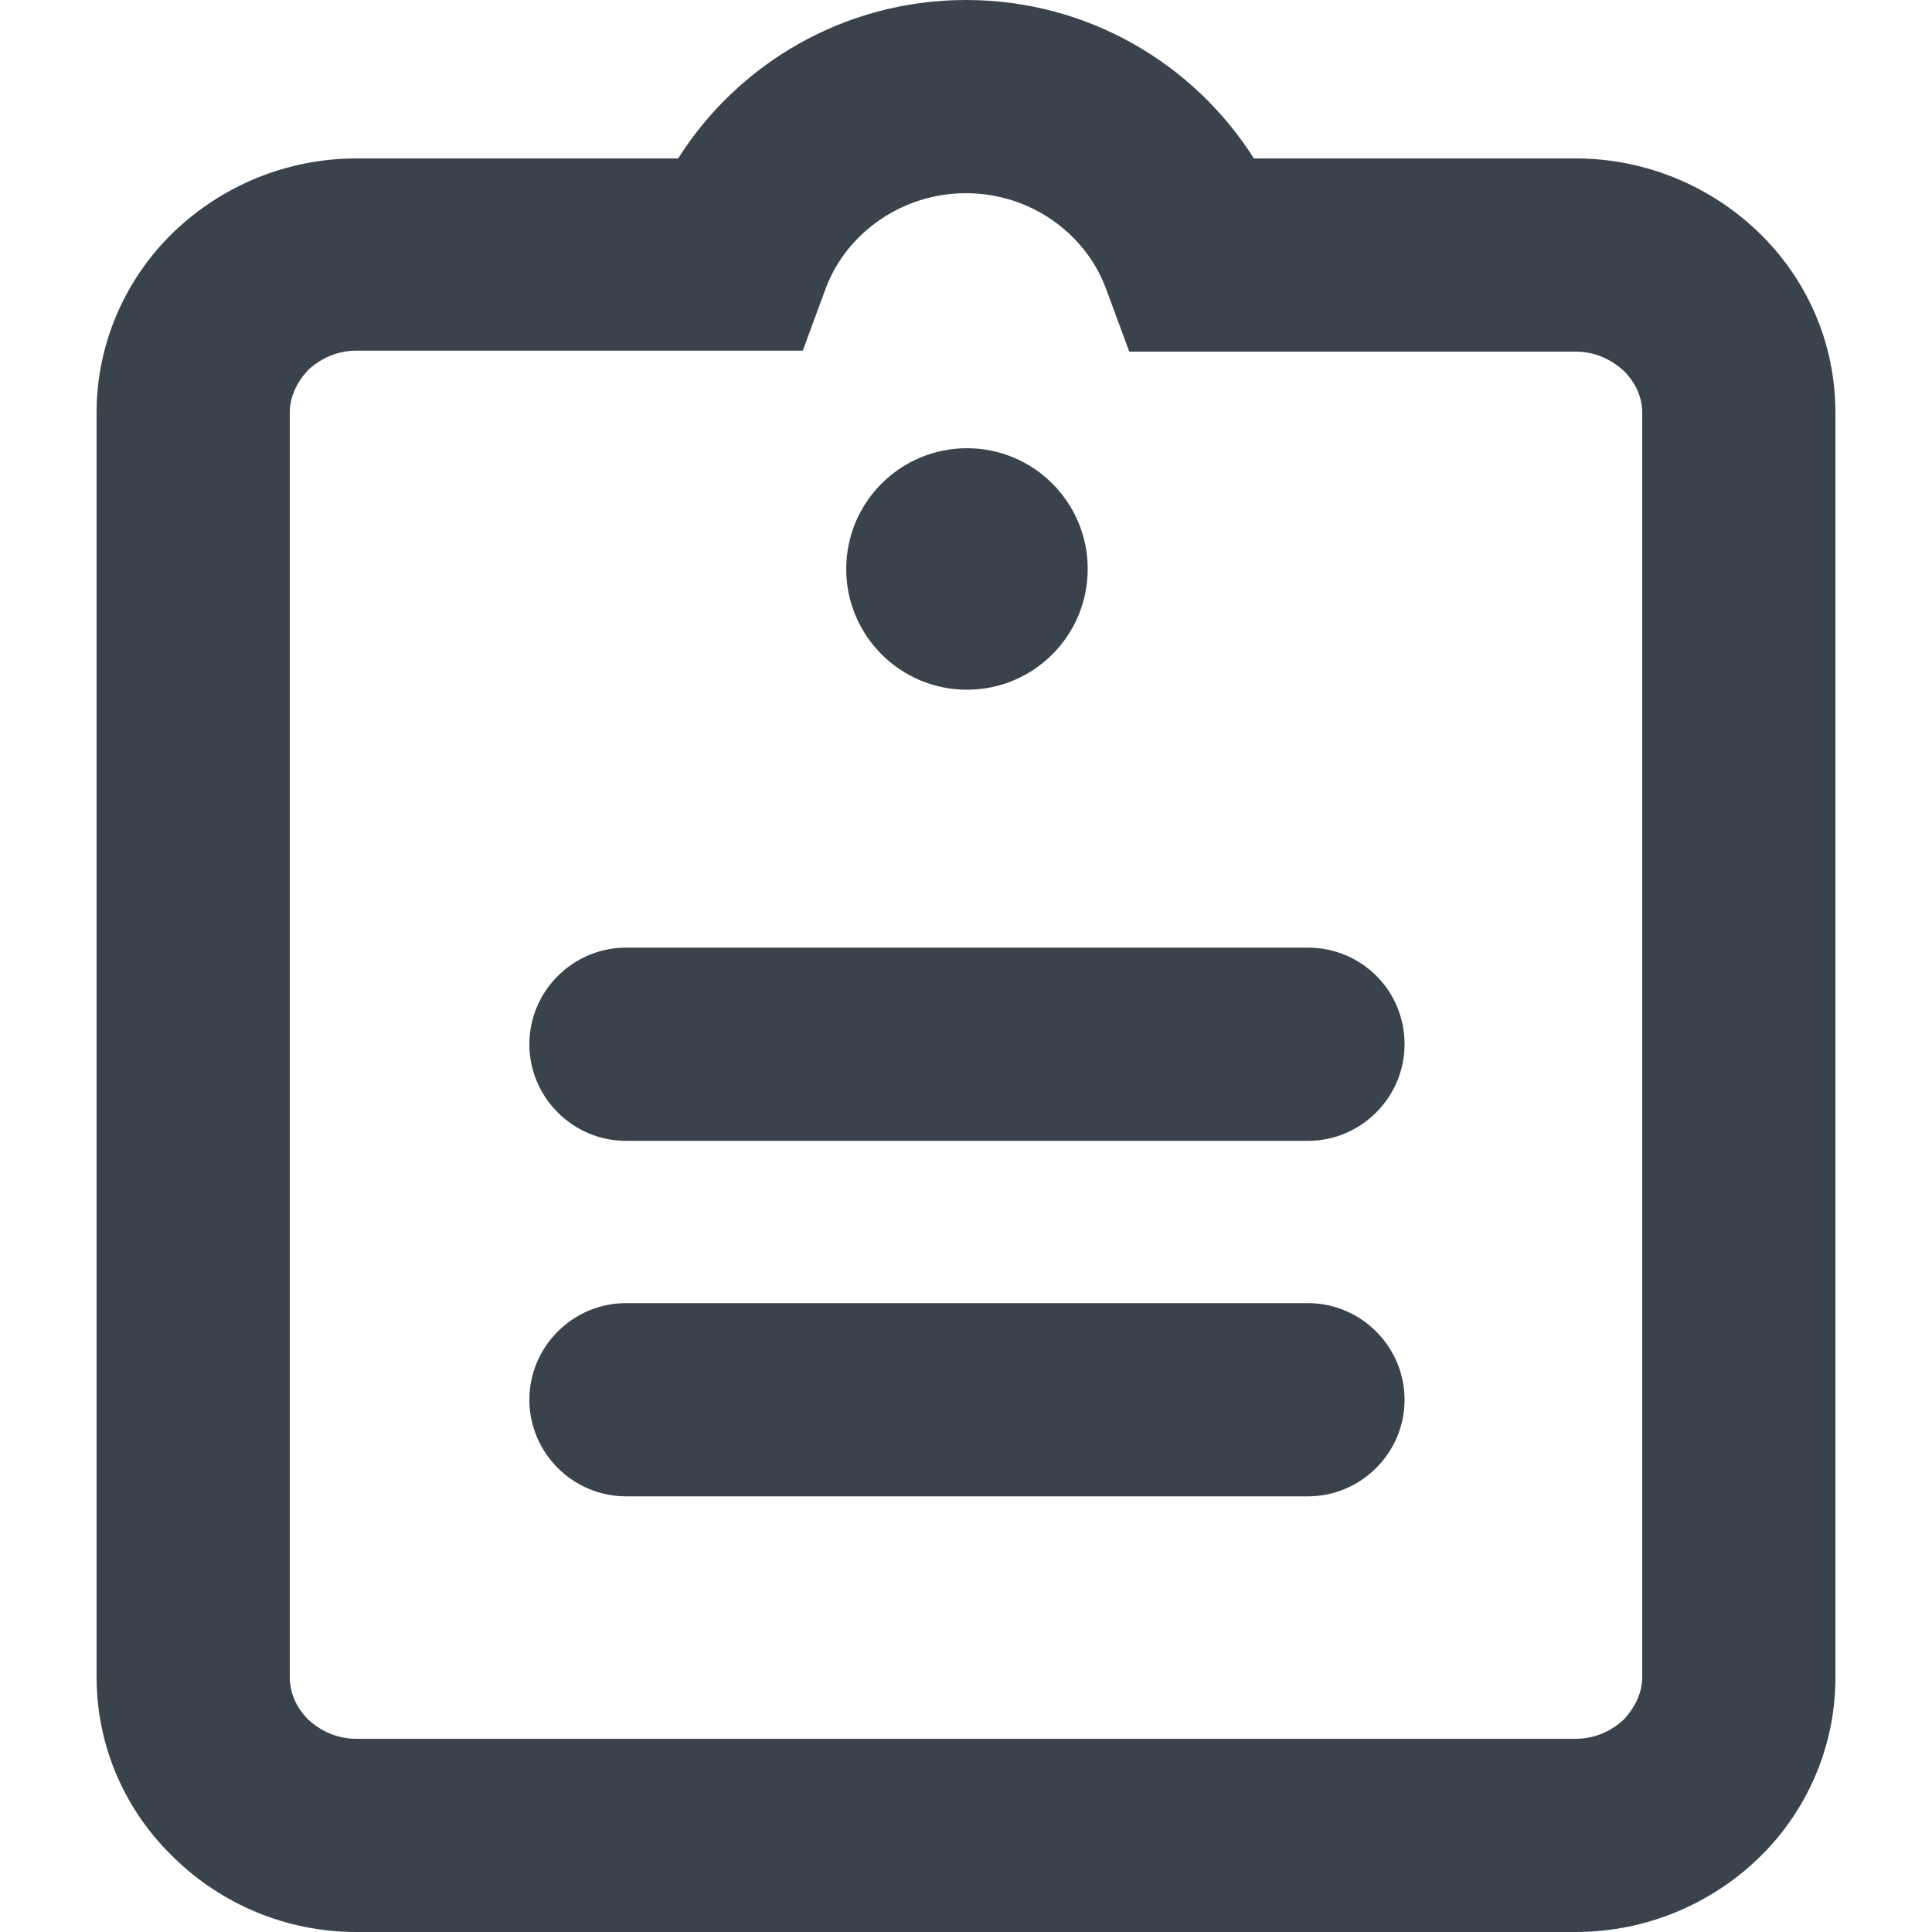 <?xml version="1.0" encoding="utf-8"?>
<!-- Generator: Adobe Illustrator 19.1.0, SVG Export Plug-In . SVG Version: 6.00 Build 0)  -->
<svg version="1.1" id="Calque_1" xmlns="http://www.w3.org/2000/svg" xmlns:xlink="http://www.w3.org/1999/xlink" x="0px" y="0px"
	 viewBox="0 0 20 20" enable-background="new 0 0 20 20" xml:space="preserve">
<g>
	<path fill="none" d="M16.31,3.64h-4.62l-0.24-0.65C11.24,2.42,10.67,2,10,2C9.33,2,8.76,2.42,8.55,2.99L8.31,3.64H3.69
		c-0.2,0-0.37,0.08-0.5,0.2C3.07,3.96,3,4.11,3,4.27v13.09c0,0.16,0.07,0.31,0.19,0.44c0.13,0.12,0.3,0.2,0.5,0.2h12.62
		c0.2,0,0.37-0.08,0.5-0.2c0.13-0.12,0.19-0.27,0.19-0.44V4.27c0-0.16-0.07-0.31-0.19-0.44C16.68,3.71,16.51,3.64,16.31,3.64z
		 M10.03,4.64c0.69,0.01,1.24,0.58,1.23,1.27c-0.01,0.69-0.58,1.24-1.27,1.23C9.29,7.13,8.74,6.56,8.76,5.87
		C8.77,5.18,9.34,4.63,10.03,4.64z M13.54,15.49H6.48c-0.55,0-1-0.45-1-1c0-0.55,0.45-1,1-1h7.06c0.55,0,1,0.45,1,1
		C14.54,15.04,14.09,15.49,13.54,15.49z M13.54,11.81H6.48c-0.55,0-1-0.45-1-1c0-0.55,0.45-1,1-1h7.06c0.55,0,1,0.45,1,1
		C14.54,11.36,14.09,11.81,13.54,11.81z"/>
	<circle fill="#3A434C" cx="10.01" cy="5.89" r="1.25"/>
	<path fill="#3A434C" d="M16.31,1.64h-3.33C12.36,0.66,11.26,0,10,0C8.74,0,7.64,0.66,7.02,1.64H3.69c-0.73,0-1.4,0.29-1.89,0.76
		C1.31,2.87,1,3.54,1,4.27v13.09c0,0.74,0.31,1.4,0.8,1.87C2.29,19.71,2.96,20,3.69,20h12.62c0.73,0,1.4-0.29,1.89-0.76
		c0.49-0.47,0.8-1.14,0.8-1.87V4.27c0-0.74-0.31-1.4-0.8-1.87C17.71,1.93,17.04,1.64,16.31,1.64z M17,17.36
		c0,0.16-0.07,0.31-0.19,0.44c-0.13,0.12-0.3,0.2-0.5,0.2H3.69c-0.2,0-0.37-0.08-0.5-0.2C3.07,17.68,3,17.53,3,17.36V4.27
		c0-0.16,0.07-0.31,0.19-0.44c0.13-0.12,0.3-0.2,0.5-0.2h4.62l0.24-0.65C8.76,2.42,9.33,2,10,2c0.67,0,1.24,0.42,1.45,0.99
		l0.24,0.65h4.62c0.2,0,0.37,0.08,0.5,0.2C16.93,3.96,17,4.11,17,4.27V17.36z"/>
	<path fill="#3A434C" d="M13.54,9.81H6.48c-0.55,0-1,0.45-1,1c0,0.55,0.45,1,1,1h7.06c0.55,0,1-0.45,1-1
		C14.54,10.25,14.09,9.81,13.54,9.81z"/>
	<path fill="#3A434C" d="M13.54,13.49H6.48c-0.55,0-1,0.45-1,1c0,0.55,0.45,1,1,1h7.06c0.55,0,1-0.45,1-1
		C14.54,13.94,14.09,13.49,13.54,13.49z"/>
</g>
</svg>
